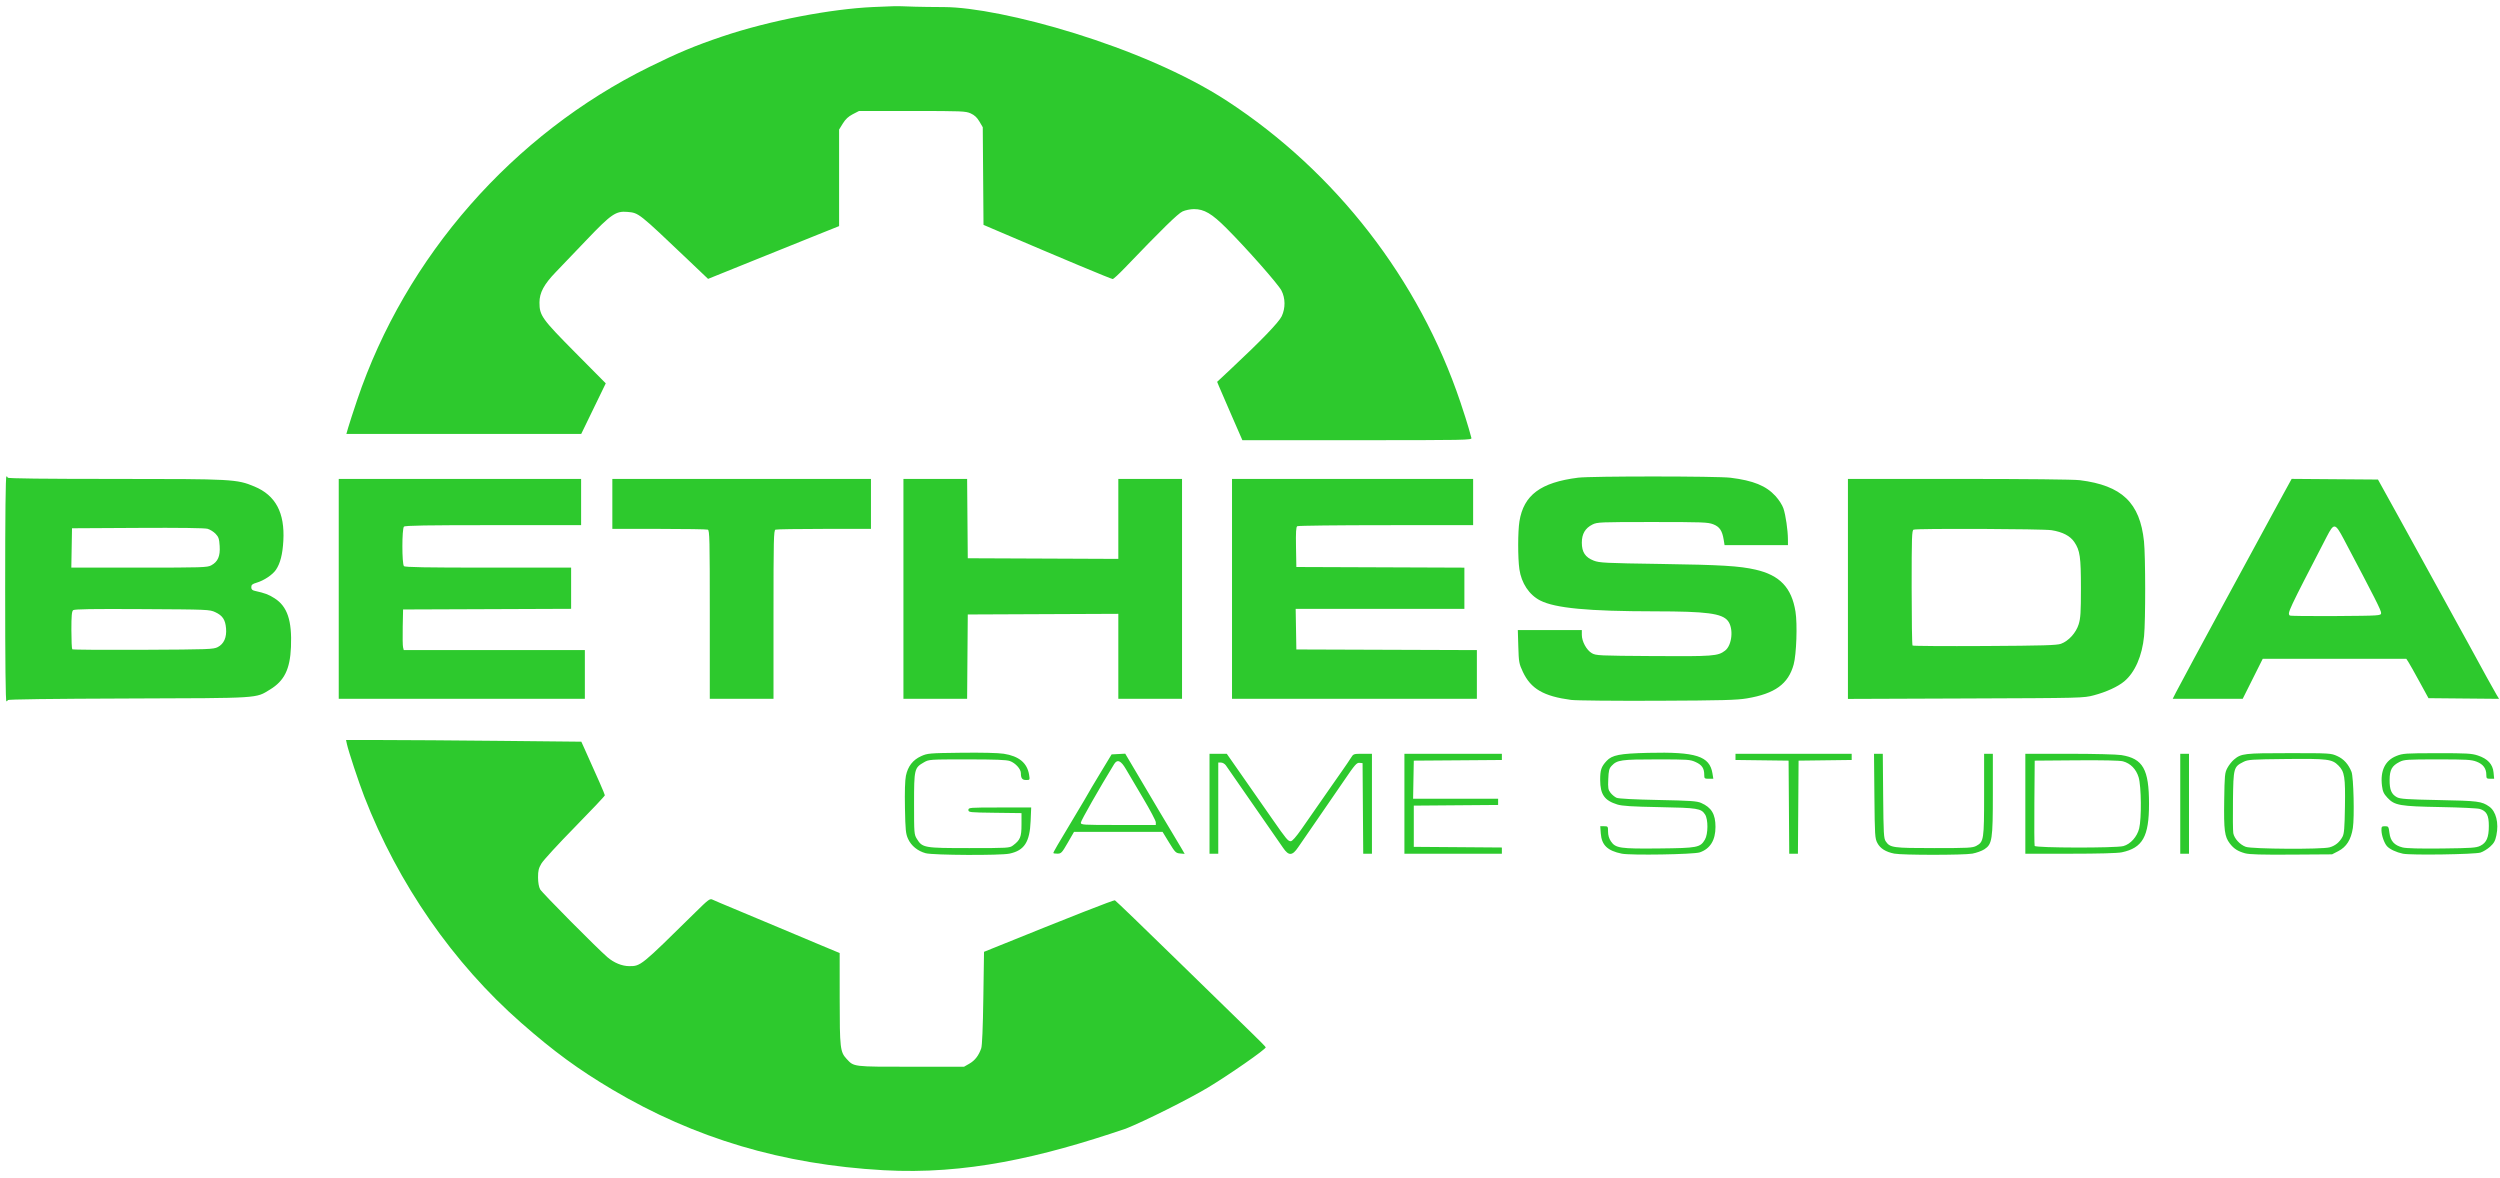 <svg width="329" height="155" viewBox="0 0 329 155" fill="none" xmlns="http://www.w3.org/2000/svg">
<path d="M116.262 153.999C103.002 153.259 91.408 149.811 80.584 143.391C76.111 140.737 72.887 138.376 68.59 134.607C59.64 126.757 52.378 116.286 47.939 104.829C47.2 102.923 45.858 98.866 45.654 97.922L45.538 97.388H50.375C53.034 97.388 60.001 97.437 65.856 97.497L76.502 97.607L76.881 98.443C78.63 102.308 79.598 104.522 79.598 104.66C79.598 104.751 77.822 106.634 75.652 108.845C73.483 111.056 71.503 113.211 71.254 113.635C70.883 114.266 70.803 114.597 70.807 115.473C70.811 116.143 70.913 116.726 71.082 117.035C71.331 117.492 78.601 124.824 79.947 125.976C80.8 126.706 81.855 127.139 82.793 127.143C84.322 127.149 84.294 127.173 91.47 120.102C93.25 118.348 93.423 118.219 93.771 118.393C93.979 118.496 95.258 119.039 96.615 119.601C97.971 120.162 100.597 121.262 102.451 122.046C104.305 122.83 106.874 123.91 108.161 124.446L110.5 125.42L110.503 131.433C110.507 137.953 110.563 138.434 111.42 139.358C112.39 140.404 112.203 140.382 119.879 140.382H126.866L127.573 139.977C128.298 139.562 128.797 138.916 129.129 137.962C129.251 137.614 129.35 135.259 129.407 131.342L129.497 125.261L130.648 124.795C141.207 120.522 146.566 118.418 146.727 118.484C146.835 118.528 150.546 122.105 154.973 126.431C159.4 130.758 163.82 135.069 164.797 136.011C165.773 136.953 166.572 137.77 166.572 137.827C166.572 138.092 161.744 141.452 158.943 143.136C156.44 144.641 150.653 147.535 148.158 148.53C136.943 152.335 127.065 154.607 116.262 153.999ZM121.822 112.284C120.77 112.001 119.918 111.308 119.503 110.399C119.195 109.723 119.149 109.262 119.092 106.321C119.051 104.217 119.097 102.674 119.216 102.099C119.475 100.85 120.13 100.003 121.215 99.513C122.067 99.129 122.253 99.113 126.501 99.061C129.211 99.029 131.359 99.079 132.089 99.192C134.095 99.503 135.181 100.402 135.429 101.958C135.539 102.642 135.535 102.649 135.043 102.649C134.522 102.649 134.347 102.422 134.347 101.744C134.347 101.203 133.627 100.409 132.903 100.153C132.449 99.992 131.005 99.936 127.277 99.936C122.318 99.936 122.255 99.941 121.59 100.322C120.327 101.046 120.29 101.203 120.29 105.773C120.29 109.673 120.302 109.82 120.662 110.4C121.392 111.573 121.598 111.61 127.553 111.61C132.64 111.61 132.861 111.597 133.297 111.271C134.267 110.546 134.429 110.152 134.429 108.515V107.006L130.935 106.962C127.578 106.919 127.442 106.905 127.442 106.592C127.442 106.276 127.565 106.266 131.573 106.266H135.705L135.631 108.049C135.517 110.82 134.805 111.919 132.853 112.337C131.66 112.593 122.811 112.551 121.822 112.284ZM213.429 112.343C211.547 111.961 210.774 111.217 210.663 109.68L210.595 108.732H211.108C211.603 108.732 211.621 108.756 211.621 109.448C211.621 109.919 211.748 110.352 211.993 110.715C212.604 111.623 213.189 111.71 218.362 111.656C223.395 111.604 223.747 111.536 224.364 110.497C224.796 109.77 224.809 107.829 224.386 107.184C223.863 106.385 223.414 106.313 218.362 106.218C214.745 106.15 213.484 106.071 212.835 105.87C211.15 105.347 210.594 104.555 210.583 102.656C210.576 101.342 210.728 100.889 211.429 100.138C212.154 99.36 213.146 99.167 216.882 99.076C223.207 98.923 224.995 99.496 225.363 101.794L225.473 102.485H224.877C224.327 102.485 224.28 102.447 224.28 102.002C224.28 101.117 223.994 100.677 223.171 100.297C222.429 99.954 222.172 99.936 218.033 99.936C213.344 99.936 212.816 100.011 212.097 100.776C211.76 101.134 211.695 101.392 211.647 102.539C211.597 103.727 211.633 103.936 211.956 104.347C212.157 104.602 212.515 104.893 212.752 104.994C213.017 105.107 215.11 105.216 218.197 105.277C222.472 105.363 223.309 105.42 223.869 105.666C225.231 106.264 225.758 107.142 225.758 108.815C225.758 110.57 225.066 111.694 223.69 112.173C222.916 112.442 214.597 112.58 213.429 112.343ZM249.29 112.336C248.169 112.116 247.438 111.659 247.062 110.941C246.742 110.331 246.72 109.979 246.671 104.745L246.62 99.197H247.198H247.775L247.824 104.745C247.869 109.767 247.902 110.336 248.169 110.73C248.732 111.558 249.103 111.61 254.532 111.61C259.067 111.61 259.599 111.581 260.094 111.311C261.065 110.781 261.109 110.492 261.109 104.545V99.197H261.684H262.259V104.428C262.259 110.516 262.171 111.094 261.143 111.765C260.807 111.983 260.094 112.241 259.558 112.338C258.41 112.545 250.346 112.544 249.29 112.336ZM295.446 112.292C294.493 112.028 293.964 111.686 293.439 110.996C292.756 110.1 292.648 109.265 292.705 105.352C292.754 102.003 292.784 101.696 293.121 101.067C293.32 100.694 293.707 100.201 293.98 99.971C294.947 99.157 295.311 99.114 301.225 99.114C306.649 99.114 306.746 99.12 307.584 99.499C308.443 99.888 309.055 100.567 309.46 101.581C309.732 102.262 309.858 107.54 309.636 108.966C309.397 110.498 308.794 111.457 307.719 112.009L306.897 112.432L301.554 112.468C297.601 112.494 296.011 112.449 295.446 112.292ZM306.568 111.511C307.311 111.308 307.87 110.854 308.268 110.13C308.489 109.727 308.549 109.005 308.595 106.171C308.658 102.254 308.548 101.554 307.736 100.742C306.893 99.899 306.347 99.831 300.846 99.886C296.264 99.933 295.832 99.962 295.235 100.265C293.946 100.92 293.915 101.033 293.858 105.333C293.83 107.429 293.849 109.369 293.9 109.644C294.032 110.356 294.784 111.175 295.553 111.446C296.385 111.739 305.534 111.793 306.568 111.511ZM316.23 112.348C315.355 112.166 314.49 111.76 314.131 111.362C313.766 110.959 313.408 109.935 313.399 109.267C313.392 108.786 313.439 108.732 313.866 108.732C314.316 108.732 314.346 108.777 314.45 109.615C314.584 110.688 315.1 111.254 316.19 111.526C316.679 111.648 318.452 111.694 321.369 111.661C325.27 111.616 325.877 111.573 326.408 111.309C327.234 110.899 327.531 110.205 327.531 108.689C327.531 107.28 327.238 106.732 326.336 106.456C326.044 106.366 323.733 106.255 321.201 106.21C315.805 106.113 315.132 105.996 314.192 104.988C313.7 104.46 313.564 104.165 313.471 103.426C313.223 101.436 313.873 100.081 315.362 99.487C316.216 99.146 316.525 99.125 320.708 99.12C324.6 99.115 325.262 99.152 326.077 99.42C327.376 99.846 328.046 100.569 328.151 101.653L328.23 102.485H327.716C327.253 102.485 327.202 102.435 327.202 101.983C327.202 101.134 326.792 100.571 325.931 100.239C325.241 99.972 324.628 99.936 320.79 99.936C316.758 99.936 316.385 99.961 315.786 100.265C314.777 100.778 314.488 101.297 314.473 102.617C314.458 103.925 314.711 104.526 315.441 104.919C315.859 105.145 316.756 105.205 320.954 105.288C326.128 105.391 326.584 105.45 327.575 106.14C328.479 106.77 328.863 108.299 328.525 109.927C328.373 110.663 328.206 110.964 327.698 111.424C327.347 111.74 326.778 112.088 326.433 112.198C325.668 112.44 317.266 112.564 316.23 112.348ZM138.622 112.255C138.622 112.127 139.188 111.152 141.366 107.531C142.388 105.83 143.225 104.415 143.225 104.387C143.225 104.359 143.914 103.198 144.756 101.808L146.287 99.279L147.183 99.231L148.08 99.183L149.909 102.272C150.914 103.972 152.109 105.991 152.564 106.76C153.019 107.528 153.748 108.747 154.186 109.467C154.623 110.188 155.188 111.136 155.442 111.574L155.904 112.37L155.303 112.319C154.742 112.271 154.645 112.174 153.847 110.87L152.993 109.472H147.167H141.341L140.516 110.905C139.748 112.236 139.653 112.337 139.156 112.343C138.862 112.347 138.622 112.307 138.622 112.255ZM152.104 108.211C152.104 108.015 151.352 106.591 150.433 105.046C149.514 103.502 148.497 101.779 148.172 101.217C147.521 100.09 147.035 99.881 146.623 100.553C144.67 103.74 142.239 108.011 142.239 108.254C142.239 108.556 142.428 108.568 147.171 108.568H152.104V108.211ZM159.173 105.773V99.197H160.309H161.444L163.802 102.575C165.099 104.433 166.764 106.819 167.5 107.877C169.29 110.448 169.505 110.705 169.86 110.705C170.059 110.705 170.553 110.148 171.284 109.102C172.654 107.143 173.829 105.454 175.032 103.718C175.534 102.994 176.283 101.922 176.699 101.334C177.114 100.746 177.602 100.025 177.783 99.731C178.107 99.206 178.134 99.197 179.33 99.197H180.547V105.773V112.349H179.973H179.4L179.357 106.39L179.314 100.43L178.903 100.389C178.543 100.353 178.291 100.643 176.9 102.691C176.024 103.979 174.434 106.293 173.365 107.833C172.296 109.372 171.163 111.016 170.847 111.486C170.067 112.644 169.596 112.663 168.852 111.569C168.294 110.748 161.772 101.352 161.324 100.723C161.181 100.522 160.898 100.355 160.694 100.353L160.324 100.347V106.348V112.349H159.749H159.173L159.173 105.773ZM184.821 105.773V99.197H191.234H197.646V99.606V100.014L191.85 100.058L186.055 100.101L186.009 102.608L185.964 105.115H191.558H197.152V105.524V105.933L191.603 105.976L186.055 106.02V108.732V111.445L191.85 111.488L197.646 111.532V111.941V112.35H191.233H184.821L184.821 105.773ZM235.421 106.225L235.378 100.101L231.884 100.056L228.391 100.012V99.604V99.197H236.036H243.681V99.604V100.012L240.187 100.056L236.693 100.101L236.65 106.225L236.607 112.349H236.036H235.464L235.421 106.225ZM266.534 105.773V99.197L272.33 99.198C275.528 99.198 278.595 99.275 279.173 99.369C282.019 99.831 282.811 101.229 282.811 105.793C282.811 110.091 281.972 111.583 279.227 112.165C278.675 112.282 276.191 112.349 272.445 112.349H266.534V105.773ZM279.44 111.344C280.377 111.085 281.238 110.125 281.512 109.034C281.84 107.723 281.798 103.48 281.445 102.297C281.122 101.217 280.378 100.458 279.376 100.188C278.968 100.078 276.72 100.03 273.249 100.057L267.767 100.101L267.724 105.607C267.7 108.636 267.716 111.207 267.76 111.321C267.865 111.596 278.453 111.617 279.44 111.344ZM286.921 105.773V99.197H287.497H288.072V105.773V112.349H287.497H286.921V105.773ZM0.68 77.494C0.68 67.739 0.736 62.697 0.845 62.697C0.935 62.697 1.009 62.771 1.009 62.861C1.009 62.97 5.818 63.026 15.107 63.027C30.644 63.027 31.155 63.055 33.484 64.025C36.273 65.186 37.492 67.474 37.288 71.164C37.189 72.951 36.887 74.133 36.314 74.985C35.874 75.638 34.731 76.401 33.768 76.683C33.205 76.849 33.069 76.963 33.069 77.27C33.069 77.553 33.187 77.679 33.521 77.754C34.904 78.066 35.348 78.232 36.135 78.735C37.816 79.811 38.437 81.659 38.291 85.152C38.168 88.075 37.418 89.597 35.535 90.743C33.604 91.92 34.438 91.867 16.834 91.923C6.791 91.955 1.009 92.031 1.009 92.132C1.009 92.22 0.935 92.291 0.845 92.291C0.736 92.291 0.68 87.249 0.68 77.494ZM28.657 85.157C29.47 84.736 29.847 83.886 29.749 82.697C29.654 81.553 29.29 81.006 28.329 80.561C27.578 80.214 27.376 80.206 18.71 80.158C12.126 80.121 9.799 80.158 9.626 80.301C9.446 80.451 9.394 81.031 9.394 82.912C9.394 84.243 9.446 85.383 9.509 85.446C9.572 85.509 13.771 85.54 18.839 85.514C27.509 85.471 28.09 85.45 28.657 85.157ZM27.798 74.399C28.673 73.93 28.996 73.19 28.909 71.853C28.848 70.901 28.767 70.661 28.37 70.246C28.114 69.979 27.642 69.684 27.322 69.591C26.948 69.484 23.646 69.441 18.108 69.472L9.476 69.52L9.431 72.11L9.386 74.699H18.312C26.643 74.699 27.275 74.679 27.798 74.399ZM206.77 92.11C203.141 91.629 201.459 90.653 200.41 88.418C199.907 87.345 199.871 87.146 199.81 85.098L199.745 82.92H203.956H208.168V83.543C208.168 84.416 208.789 85.556 209.483 85.958C210.034 86.276 210.378 86.292 217.539 86.339C225.484 86.391 226.069 86.347 227.017 85.625C227.946 84.917 228.161 82.686 227.394 81.711C226.616 80.722 224.606 80.458 217.786 80.452C208.979 80.443 204.677 80.037 202.691 79.026C201.243 78.288 200.216 76.747 199.951 74.91C199.738 73.439 199.742 69.958 199.957 68.616C200.515 65.147 202.743 63.487 207.675 62.863C209.379 62.648 225.99 62.653 227.737 62.87C230.738 63.242 232.416 63.925 233.652 65.277C234.116 65.784 234.554 66.472 234.706 66.929C234.997 67.806 235.283 69.776 235.291 70.959L235.296 71.74H231.124H226.953L226.842 71.051C226.648 69.835 226.301 69.319 225.457 68.994C224.761 68.725 224.026 68.698 217.457 68.698C210.551 68.698 210.193 68.713 209.567 69.027C208.611 69.507 208.168 70.262 208.168 71.411C208.168 72.66 208.62 73.344 209.734 73.777C210.486 74.07 211.2 74.106 218.608 74.217C226.526 74.336 228.897 74.478 231.021 74.963C234.217 75.692 235.778 77.329 236.285 80.485C236.55 82.132 236.414 86.101 236.047 87.441C235.344 90.009 233.593 91.281 229.902 91.906C228.565 92.132 226.663 92.183 218.115 92.219C212.499 92.243 207.404 92.194 206.77 92.11ZM44.578 77.494V63.026H60.526H76.474V66.068V69.109H64.916C56.145 69.109 53.31 69.157 53.16 69.306C52.885 69.582 52.885 74.227 53.16 74.502C53.31 74.651 55.999 74.699 64.258 74.699H75.159V77.411V80.122L64.102 80.165L53.045 80.207L52.998 82.509C52.972 83.775 52.992 84.977 53.042 85.18L53.134 85.55H65.05H76.967V88.756V91.963H60.773H44.578V77.494ZM93.409 80.882C93.409 70.93 93.382 69.792 93.148 69.702C93.005 69.647 90.12 69.602 86.736 69.602H80.584V66.314V63.026H97.601H114.618V66.314V69.602H108.466C105.082 69.602 102.197 69.647 102.054 69.702C101.82 69.792 101.793 70.93 101.793 80.882V91.962H97.601H93.409V80.882ZM118.892 77.494V63.026H123.082H127.273L127.316 68.246L127.359 73.466L137.265 73.508L147.171 73.551V68.288V63.026H151.364H155.556V77.494V91.962H151.364H147.171V86.371V80.78L137.265 80.822L127.359 80.865L127.316 86.413L127.273 91.962H123.083H118.892L118.892 77.494ZM162.133 77.494V63.026H177.998H193.864V66.068V69.109L182.396 69.112C176.089 69.113 170.834 69.174 170.719 69.248C170.56 69.349 170.52 70.015 170.554 71.999L170.6 74.617L181.657 74.659L192.713 74.702V77.413V80.125H181.611H170.51L170.555 82.797L170.6 85.469L182.479 85.511L194.357 85.553V88.758V91.963H178.245H162.133V77.494ZM243.188 77.502V63.026H257.784C266.62 63.026 272.902 63.091 273.703 63.192C279.242 63.886 281.619 66.153 282.149 71.246C282.352 73.191 282.36 81.65 282.161 83.703C281.908 86.324 280.955 88.498 279.546 89.671C278.705 90.371 277.179 91.071 275.56 91.498C274.188 91.861 274.076 91.864 258.683 91.92L243.188 91.978V77.502ZM271.22 84.724C272.229 84.358 273.205 83.284 273.555 82.151C273.803 81.346 273.85 80.589 273.85 77.412C273.85 73.284 273.73 72.444 272.977 71.328C272.434 70.525 271.432 70.004 269.987 69.774C268.848 69.593 252.288 69.527 251.833 69.702C251.601 69.791 251.573 70.616 251.573 77.32C251.573 81.454 251.625 84.89 251.689 84.953C251.752 85.017 256.025 85.045 261.183 85.016C268.859 84.972 270.682 84.919 271.22 84.724ZM286.366 91.099C286.723 90.394 290.197 83.947 292.59 79.549C295.071 74.988 298.414 68.831 298.884 67.958C299.2 67.37 299.936 66.019 300.52 64.955L301.581 63.021L307.261 63.065L312.941 63.108L315.897 68.451C317.523 71.39 319.722 75.385 320.784 77.329C321.846 79.274 323.085 81.53 323.538 82.344C323.99 83.158 324.582 84.231 324.852 84.728C326.636 88.013 328.268 90.972 328.548 91.43L328.876 91.967L324.233 91.924L319.589 91.88L318.389 89.685C317.73 88.478 317.073 87.313 316.931 87.096L316.672 86.701H307.223H297.774L296.457 89.332L295.14 91.962H290.535H285.929L286.366 91.099ZM313.357 80.693C313.4 80.399 312.585 78.785 308.446 70.96C307.304 68.803 307.153 68.781 306.196 70.631C301.072 80.529 301.005 80.672 301.337 81.003C301.398 81.065 304.117 81.096 307.379 81.072C313.209 81.029 313.31 81.023 313.357 80.693ZM162.08 54.682C161.301 52.896 160.553 51.168 160.419 50.842L160.175 50.249L161.998 48.544C165.965 44.835 168.309 42.402 168.676 41.613C169.176 40.536 169.162 39.253 168.64 38.235C168.205 37.389 164.066 32.701 161.389 30.022C159.474 28.106 158.466 27.515 157.118 27.518C156.666 27.52 155.996 27.656 155.63 27.822C155.017 28.101 152.946 30.125 148 35.281C147.241 36.072 146.536 36.72 146.433 36.72C146.235 36.72 139.817 34.037 131.271 30.381L129.429 29.593L129.381 23.169L129.332 16.744L128.891 15.992C128.578 15.46 128.244 15.149 127.745 14.924C127.085 14.626 126.605 14.606 120.044 14.606H113.047L112.231 15.026C111.65 15.325 111.272 15.678 110.92 16.247L110.425 17.048V23.402V29.756L107.712 30.842C106.22 31.439 102.341 33.002 99.091 34.315L93.182 36.701L90.541 34.189C84.018 27.983 84.067 28.022 82.587 27.888C81.05 27.749 80.456 28.154 77.209 31.556C75.674 33.164 73.845 35.076 73.143 35.805C71.579 37.43 70.993 38.524 70.994 39.819C70.995 41.526 71.311 41.965 75.717 46.411L79.718 50.448L78.103 53.778L76.488 57.107H61.035H45.582L45.83 56.244C45.966 55.769 46.489 54.16 46.992 52.668C53.357 33.78 67.502 17.651 85.457 8.808C89.257 6.936 91.43 6.027 94.977 4.826C101.444 2.636 109.505 1.177 114.815 0.93C120.125 0.683 116.927 0.899 124.283 0.932C131.639 0.966 150.34 6 161.511 13.304C175.803 22.649 186.763 36.802 192.185 52.914C192.641 54.271 193.136 55.824 193.284 56.367C193.433 56.91 193.592 57.483 193.638 57.641C193.717 57.914 192.925 57.929 178.61 57.929H163.497L162.08 54.682Z" fill="#2DC92D"/>
</svg>
